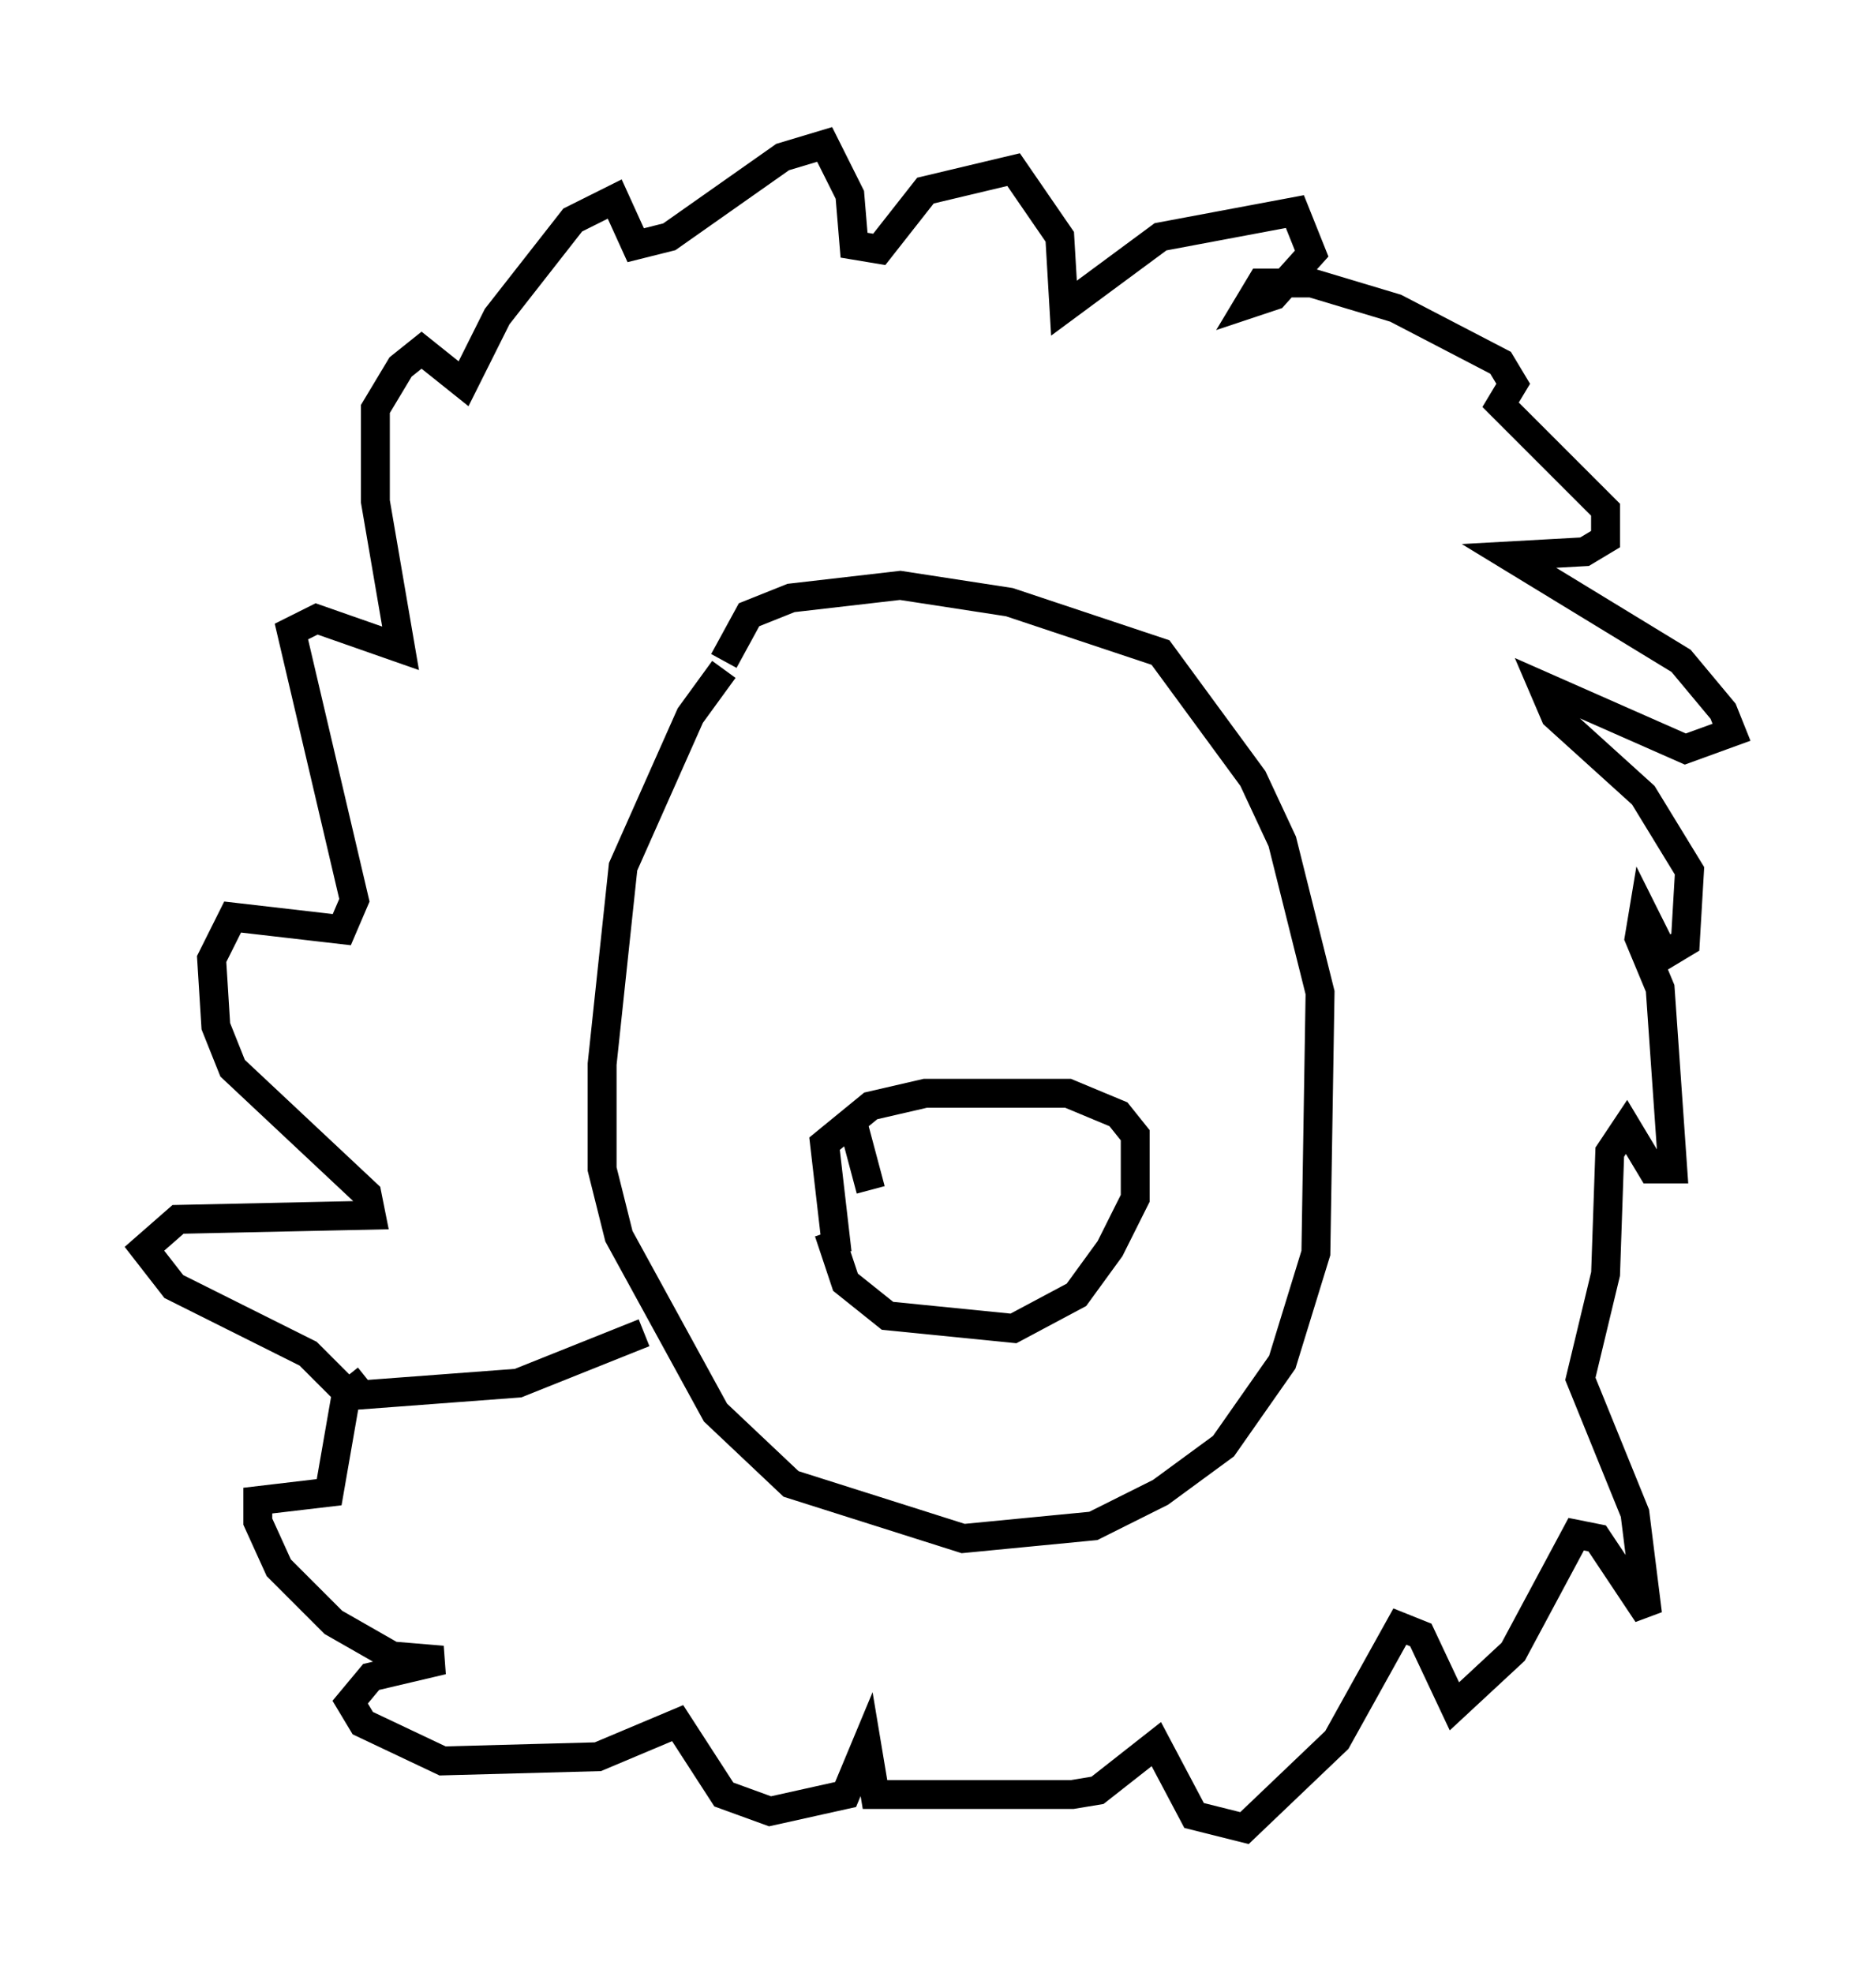 <?xml version="1.0" encoding="utf-8" ?>
<svg baseProfile="full" height="68.246" version="1.1" width="64.905" xmlns="http://www.w3.org/2000/svg" xmlns:ev="http://www.w3.org/2001/xml-events" xmlns:xlink="http://www.w3.org/1999/xlink"><defs /><rect fill="white" height="68.246" width="64.905" x="0" y="0" /><path d="M27.223, 21.704 m-2.179, 1.453 l-1.162, 1.598 -2.324, 5.229 l-0.726, 6.827 0.0, 3.631 l0.581, 2.324 3.341, 6.101 l2.615, 2.469 5.955, 1.888 l4.503, -0.436 2.324, -1.162 l2.179, -1.598 2.034, -2.905 l1.162, -3.777 0.145, -9.006 l-1.307, -5.229 -1.017, -2.179 l-3.196, -4.358 -5.229, -1.743 l-3.777, -0.581 -3.777, 0.436 l-1.453, 0.581 -0.872, 1.598 m-2.76, 23.24 l-4.358, 1.743 -5.81, 0.436 l-1.453, -1.453 -4.648, -2.324 l-1.017, -1.307 1.162, -1.017 l6.682, -0.145 -0.145, -0.726 l-4.648, -4.358 -0.581, -1.453 l-0.145, -2.324 0.726, -1.453 l3.777, 0.436 0.436, -1.017 l-2.179, -9.296 0.872, -0.436 l2.905, 1.017 -0.872, -5.084 l0.0, -3.196 0.872, -1.453 l0.726, -0.581 1.453, 1.162 l1.162, -2.324 2.615, -3.341 l1.453, -0.726 0.726, 1.598 l1.162, -0.291 3.922, -2.76 l1.453, -0.436 0.872, 1.743 l0.145, 1.743 0.872, 0.145 l1.598, -2.034 3.05, -0.726 l1.598, 2.324 0.145, 2.469 l3.341, -2.469 4.648, -0.872 l0.581, 1.453 -1.307, 1.453 l-0.872, 0.291 0.436, -0.726 l1.743, 0.0 2.905, 0.872 l3.631, 1.888 0.436, 0.726 l-0.436, 0.726 3.631, 3.631 l0.0, 1.017 -0.726, 0.436 l-2.615, 0.145 5.955, 3.631 l1.453, 1.743 0.291, 0.726 l-1.598, 0.581 -4.939, -2.179 l0.436, 1.017 3.05, 2.76 l1.598, 2.615 -0.145, 2.469 l-0.726, 0.436 -0.726, -1.453 l-0.145, 0.872 0.726, 1.743 l0.436, 6.246 -0.726, 0.0 l-0.872, -1.453 -0.581, 0.872 l-0.145, 4.212 -0.872, 3.631 l1.888, 4.648 0.436, 3.486 l-1.743, -2.615 -0.726, -0.145 l-2.179, 4.067 -2.034, 1.888 l-1.162, -2.469 -0.726, -0.291 l-2.179, 3.922 -3.196, 3.05 l-1.743, -0.436 -1.307, -2.469 l-2.034, 1.598 -0.872, 0.145 l-6.827, 0.0 -0.291, -1.743 l-0.726, 1.743 -2.615, 0.581 l-1.598, -0.581 -1.598, -2.469 l-2.76, 1.162 -5.374, 0.145 l-2.76, -1.307 -0.436, -0.726 l0.726, -0.872 2.469, -0.581 l-1.743, -0.145 -2.034, -1.162 l-1.888, -1.888 -0.726, -1.598 l0.0, -0.726 2.469, -0.291 l0.581, -3.341 0.726, -0.581 m16.268, -4.358 l-0.436, -3.777 1.598, -1.307 l1.888, -0.436 4.939, 0.0 l1.743, 0.726 0.581, 0.726 l0.0, 2.179 -0.872, 1.743 l-1.162, 1.598 -2.179, 1.162 l-4.358, -0.436 -1.453, -1.162 l-0.581, -1.743 m0.872, -3.631 l0.581, 2.179 " fill="none" stroke="black" stroke-width="1" /></svg>